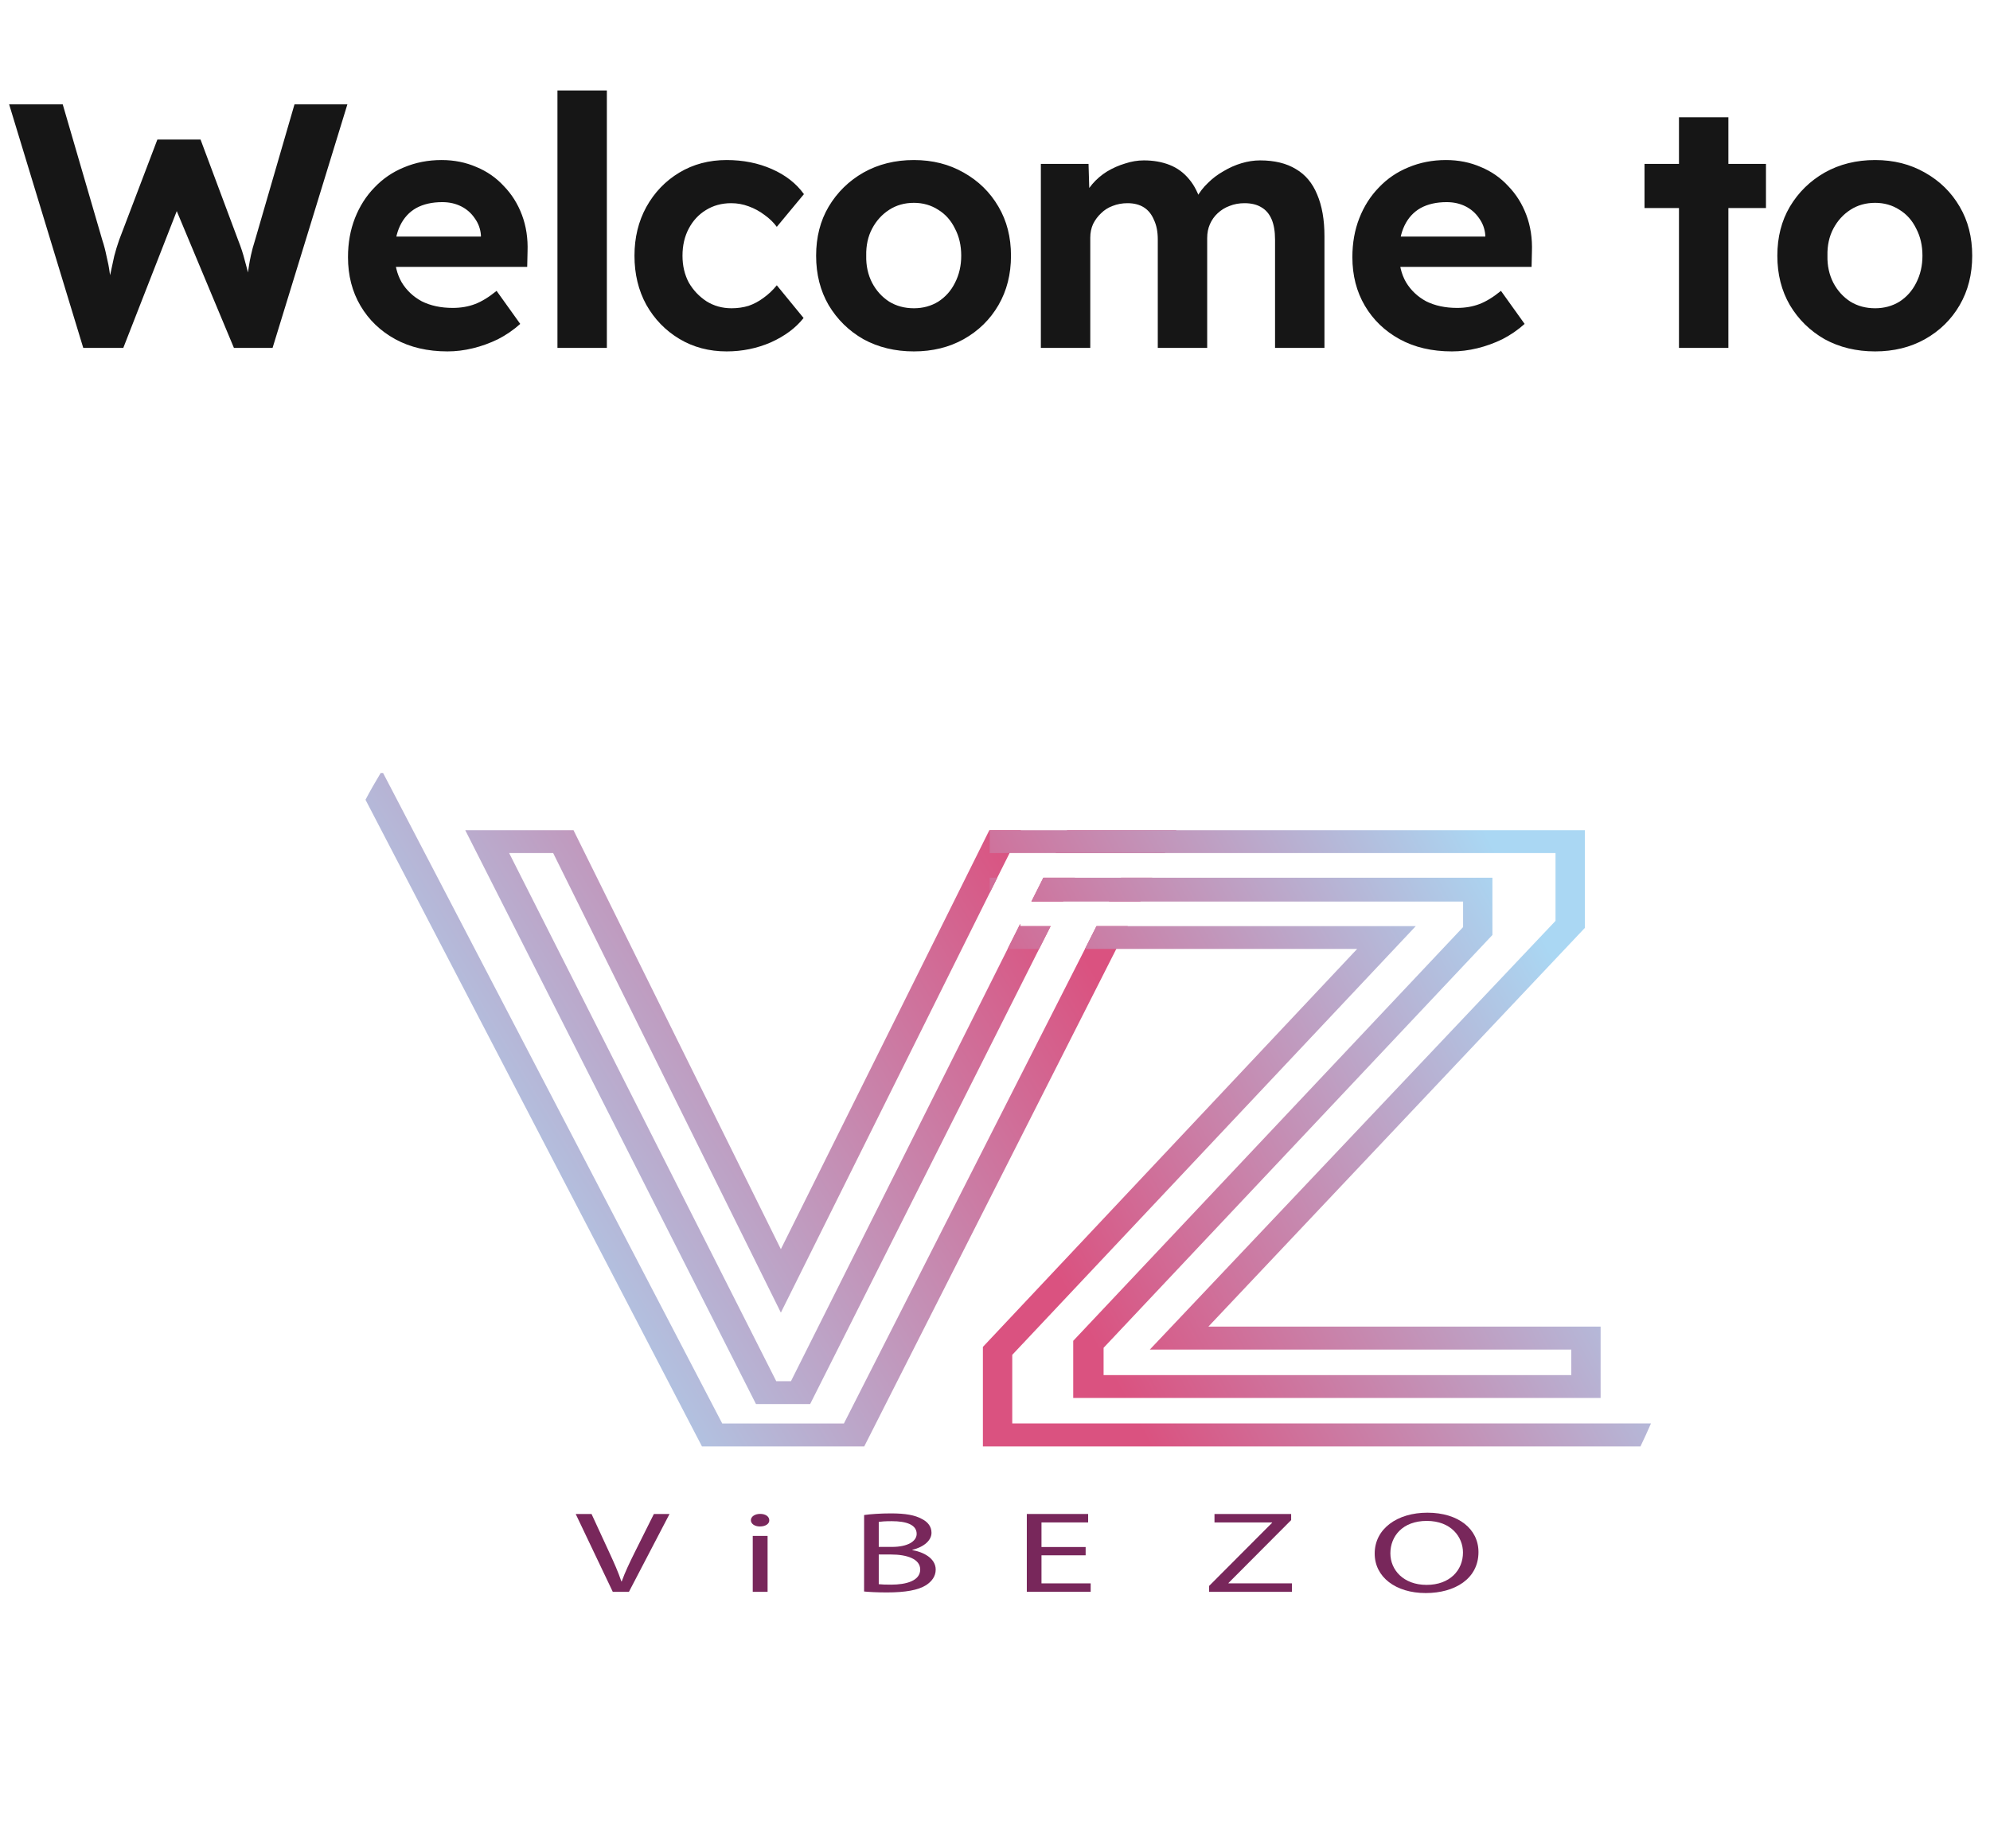 <svg width="183" height="170" viewBox="0 0 183 170" fill="none" xmlns="http://www.w3.org/2000/svg">
<path d="M7.657 32L0.841 9.6H5.769L9.417 22.112C9.567 22.56 9.695 23.051 9.801 23.584C9.929 24.096 10.025 24.597 10.089 25.088C10.175 25.557 10.239 26.005 10.281 26.432C10.345 26.837 10.399 27.179 10.441 27.456L9.673 27.424C9.865 26.528 10.025 25.781 10.153 25.184C10.281 24.565 10.399 24.021 10.505 23.552C10.633 23.061 10.783 22.571 10.953 22.08L14.473 12.832H18.441L21.897 22.08C22.153 22.72 22.356 23.339 22.505 23.936C22.676 24.512 22.815 25.077 22.921 25.632C23.028 26.165 23.135 26.709 23.241 27.264L22.537 27.392C22.601 26.944 22.644 26.56 22.665 26.24C22.708 25.899 22.74 25.589 22.761 25.312C22.804 25.035 22.847 24.757 22.889 24.48C22.932 24.181 22.996 23.84 23.081 23.456C23.167 23.051 23.295 22.581 23.465 22.048L27.081 9.6H31.945L25.065 32H21.513L15.977 18.752L16.489 18.816L11.337 32H7.657ZM41.153 32.32C39.319 32.32 37.719 31.947 36.353 31.2C34.988 30.453 33.921 29.429 33.153 28.128C32.385 26.827 32.001 25.333 32.001 23.648C32.001 22.347 32.215 21.152 32.641 20.064C33.068 18.976 33.665 18.037 34.433 17.248C35.201 16.437 36.108 15.819 37.153 15.392C38.22 14.944 39.372 14.72 40.609 14.72C41.761 14.72 42.828 14.933 43.809 15.36C44.791 15.765 45.633 16.352 46.337 17.12C47.063 17.867 47.617 18.752 48.001 19.776C48.385 20.8 48.556 21.92 48.513 23.136L48.481 24.544H34.881L34.145 21.76H44.737L44.225 22.336V21.632C44.183 21.056 43.991 20.533 43.649 20.064C43.329 19.595 42.913 19.232 42.401 18.976C41.889 18.72 41.313 18.592 40.673 18.592C39.735 18.592 38.935 18.773 38.273 19.136C37.633 19.499 37.143 20.032 36.801 20.736C36.46 21.44 36.289 22.293 36.289 23.296C36.289 24.32 36.503 25.205 36.929 25.952C37.377 26.699 37.996 27.285 38.785 27.712C39.596 28.117 40.545 28.32 41.633 28.32C42.38 28.32 43.063 28.203 43.681 27.968C44.3 27.733 44.961 27.328 45.665 26.752L47.841 29.792C47.223 30.347 46.54 30.816 45.793 31.2C45.047 31.563 44.279 31.84 43.489 32.032C42.7 32.224 41.921 32.32 41.153 32.32ZM51.263 32V8.32H55.807V32H51.263ZM66.826 32.32C65.205 32.32 63.754 31.936 62.474 31.168C61.194 30.4 60.181 29.355 59.434 28.032C58.709 26.709 58.346 25.205 58.346 23.52C58.346 21.856 58.709 20.363 59.434 19.04C60.181 17.696 61.194 16.64 62.474 15.872C63.754 15.104 65.205 14.72 66.826 14.72C68.341 14.72 69.728 14.997 70.986 15.552C72.245 16.107 73.226 16.875 73.93 17.856L71.434 20.864C71.136 20.459 70.762 20.096 70.314 19.776C69.866 19.435 69.376 19.168 68.842 18.976C68.33 18.784 67.797 18.688 67.242 18.688C66.368 18.688 65.589 18.901 64.906 19.328C64.245 19.733 63.722 20.299 63.338 21.024C62.954 21.749 62.762 22.581 62.762 23.52C62.762 24.437 62.954 25.259 63.338 25.984C63.744 26.688 64.288 27.264 64.97 27.712C65.653 28.139 66.421 28.352 67.274 28.352C67.829 28.352 68.352 28.277 68.842 28.128C69.333 27.957 69.792 27.712 70.218 27.392C70.666 27.072 71.072 26.688 71.434 26.24L73.898 29.248C73.173 30.165 72.17 30.912 70.89 31.488C69.61 32.043 68.256 32.32 66.826 32.32ZM84.042 32.32C82.314 32.32 80.767 31.947 79.402 31.2C78.058 30.432 76.992 29.387 76.202 28.064C75.434 26.741 75.05 25.227 75.05 23.52C75.05 21.813 75.434 20.309 76.202 19.008C76.992 17.685 78.058 16.64 79.402 15.872C80.767 15.104 82.314 14.72 84.042 14.72C85.749 14.72 87.274 15.104 88.618 15.872C89.984 16.64 91.05 17.685 91.818 19.008C92.586 20.309 92.97 21.813 92.97 23.52C92.97 25.227 92.586 26.741 91.818 28.064C91.05 29.387 89.984 30.432 88.618 31.2C87.274 31.947 85.749 32.32 84.042 32.32ZM84.042 28.352C84.874 28.352 85.621 28.149 86.282 27.744C86.944 27.317 87.456 26.741 87.818 26.016C88.202 25.269 88.394 24.437 88.394 23.52C88.394 22.581 88.202 21.749 87.818 21.024C87.456 20.277 86.944 19.701 86.282 19.296C85.621 18.869 84.874 18.656 84.042 18.656C83.189 18.656 82.431 18.869 81.77 19.296C81.109 19.723 80.586 20.299 80.202 21.024C79.818 21.749 79.637 22.581 79.658 23.52C79.637 24.437 79.818 25.269 80.202 26.016C80.586 26.741 81.109 27.317 81.77 27.744C82.431 28.149 83.189 28.352 84.042 28.352ZM95.717 32V15.072H100.101L100.197 18.304L99.525 18.432C99.76 17.877 100.069 17.376 100.453 16.928C100.837 16.48 101.285 16.096 101.797 15.776C102.33 15.456 102.885 15.211 103.461 15.04C104.037 14.848 104.613 14.752 105.189 14.752C106.064 14.752 106.853 14.891 107.557 15.168C108.261 15.445 108.858 15.883 109.349 16.48C109.84 17.056 110.224 17.824 110.501 18.784L109.797 18.72L110.021 18.208C110.298 17.696 110.65 17.237 111.077 16.832C111.504 16.405 111.984 16.043 112.517 15.744C113.05 15.424 113.605 15.179 114.181 15.008C114.757 14.837 115.322 14.752 115.877 14.752C117.2 14.752 118.298 15.019 119.173 15.552C120.048 16.064 120.698 16.843 121.125 17.888C121.573 18.933 121.797 20.213 121.797 21.728V32H117.253V22.048C117.253 21.28 117.146 20.651 116.933 20.16C116.72 19.669 116.41 19.307 116.005 19.072C115.6 18.816 115.077 18.688 114.437 18.688C113.946 18.688 113.488 18.773 113.061 18.944C112.656 19.093 112.293 19.317 111.973 19.616C111.674 19.893 111.44 20.224 111.269 20.608C111.098 20.992 111.013 21.419 111.013 21.888V32H106.469V22.016C106.469 21.312 106.352 20.715 106.117 20.224C105.904 19.712 105.594 19.328 105.189 19.072C104.784 18.816 104.282 18.688 103.685 18.688C103.194 18.688 102.736 18.773 102.309 18.944C101.904 19.093 101.552 19.317 101.253 19.616C100.954 19.893 100.709 20.224 100.517 20.608C100.346 20.992 100.261 21.408 100.261 21.856V32H95.717ZM133.516 32.32C131.681 32.32 130.081 31.947 128.716 31.2C127.351 30.453 126.284 29.429 125.516 28.128C124.748 26.827 124.364 25.333 124.364 23.648C124.364 22.347 124.577 21.152 125.004 20.064C125.431 18.976 126.028 18.037 126.796 17.248C127.564 16.437 128.471 15.819 129.516 15.392C130.583 14.944 131.735 14.72 132.972 14.72C134.124 14.72 135.191 14.933 136.172 15.36C137.153 15.765 137.996 16.352 138.7 17.12C139.425 17.867 139.98 18.752 140.364 19.776C140.748 20.8 140.919 21.92 140.876 23.136L140.844 24.544H127.244L126.508 21.76H137.1L136.588 22.336V21.632C136.545 21.056 136.353 20.533 136.012 20.064C135.692 19.595 135.276 19.232 134.764 18.976C134.252 18.72 133.676 18.592 133.036 18.592C132.097 18.592 131.297 18.773 130.636 19.136C129.996 19.499 129.505 20.032 129.164 20.736C128.823 21.44 128.652 22.293 128.652 23.296C128.652 24.32 128.865 25.205 129.292 25.952C129.74 26.699 130.359 27.285 131.148 27.712C131.959 28.117 132.908 28.32 133.996 28.32C134.743 28.32 135.425 28.203 136.044 27.968C136.663 27.733 137.324 27.328 138.028 26.752L140.204 29.792C139.585 30.347 138.903 30.816 138.156 31.2C137.409 31.563 136.641 31.84 135.852 32.032C135.063 32.224 134.284 32.32 133.516 32.32ZM154.398 32V10.784H158.942V32H154.398ZM151.23 19.136V15.072H162.398V19.136H151.23ZM172.436 32.32C170.708 32.32 169.161 31.947 167.796 31.2C166.452 30.432 165.385 29.387 164.596 28.064C163.828 26.741 163.444 25.227 163.444 23.52C163.444 21.813 163.828 20.309 164.596 19.008C165.385 17.685 166.452 16.64 167.796 15.872C169.161 15.104 170.708 14.72 172.436 14.72C174.143 14.72 175.668 15.104 177.012 15.872C178.377 16.64 179.444 17.685 180.212 19.008C180.98 20.309 181.364 21.813 181.364 23.52C181.364 25.227 180.98 26.741 180.212 28.064C179.444 29.387 178.377 30.432 177.012 31.2C175.668 31.947 174.143 32.32 172.436 32.32ZM172.436 28.352C173.268 28.352 174.015 28.149 174.676 27.744C175.337 27.317 175.849 26.741 176.212 26.016C176.596 25.269 176.788 24.437 176.788 23.52C176.788 22.581 176.596 21.749 176.212 21.024C175.849 20.277 175.337 19.701 174.676 19.296C174.015 18.869 173.268 18.656 172.436 18.656C171.583 18.656 170.825 18.869 170.164 19.296C169.503 19.723 168.98 20.299 168.596 21.024C168.212 21.749 168.031 22.581 168.052 23.52C168.031 24.437 168.212 25.269 168.596 26.016C168.98 26.741 169.503 27.317 170.164 27.744C170.825 28.149 171.583 28.352 172.436 28.352Z" fill="#161616"/>
<path d="M98.13 76.36L97.075 78.462H107.122L108.184 76.36H98.13ZM95.944 80.731L94.846 82.922H97.76L98.848 80.731H95.944ZM100.836 85.18L99.774 87.281L77.605 130.926H66.416L35.227 71.095H35.008C34.523 71.9 34.049 72.724 33.611 73.558L64.553 133.035H79.475L102.653 87.281L103.715 85.18H100.836ZM103.091 80.731L101.974 82.922H104.864L105.962 80.731H103.091ZM93.819 85.18V84.969L92.659 87.281L72.737 127.035H71.384L46.821 78.462H50.87L71.808 120.728L91.015 82.12L91.708 80.727L92.843 78.458L93.887 76.357H90.98L71.808 114.894L52.74 76.36H42.786L69.521 129.14H74.5L95.553 87.285L96.615 85.184H93.819V85.18ZM95.944 80.731L94.846 82.922H97.76L98.848 80.731H95.944Z" fill="url(#paint0_linear_72_16632)"/>
<path d="M93.087 130.926V124.612L130.195 85.18H100.833L99.77 87.281H124.8L90.387 123.882V133.035H150.857C151.191 132.333 151.517 131.631 151.823 130.923H93.087V130.926ZM93.819 85.18V84.969L92.659 87.281H95.556L96.619 85.18H93.819ZM111.121 122.017L145.742 85.345V76.36H91.015V78.462H143.046V84.697L105.736 124.129H144.496V126.477H101.486V123.964L137.242 85.996V80.731H95.944L94.845 82.922H134.546V85.27L98.693 123.323V128.578H147.192V122.017H111.121ZM91.015 80.731V82.123L91.708 80.731H91.015Z" fill="url(#paint1_linear_72_16632)"/>
<path d="M56.351 146.408L52.941 139.249H54.398L56.024 142.774C56.473 143.741 56.861 144.611 57.141 145.452H57.173C57.467 144.625 57.902 143.719 58.365 142.785L60.131 139.249H61.57L57.837 146.408H56.351Z" fill="#78275B"/>
<path d="M70.742 139.825C70.756 140.143 70.415 140.398 69.873 140.398C69.392 140.398 69.051 140.143 69.051 139.825C69.051 139.496 69.406 139.241 69.902 139.241C70.418 139.238 70.742 139.496 70.742 139.825ZM69.223 146.408V141.267H70.587V146.408H69.223Z" fill="#78275B"/>
<path d="M79.464 139.345C80.053 139.259 80.983 139.195 81.927 139.195C83.273 139.195 84.141 139.352 84.791 139.714C85.333 139.989 85.66 140.415 85.66 140.977C85.66 141.668 84.992 142.273 83.894 142.549V142.57C84.884 142.739 86.047 143.304 86.047 144.364C86.047 144.979 85.692 145.448 85.164 145.795C84.436 146.254 83.258 146.465 81.553 146.465C80.624 146.465 79.913 146.422 79.461 146.379L79.464 139.345ZM80.81 142.277H82.034C83.459 142.277 84.296 141.768 84.296 141.078C84.296 140.24 83.366 139.911 82.002 139.911C81.381 139.911 81.026 139.943 80.81 139.975V142.277ZM80.81 145.706C81.072 145.738 81.46 145.749 81.941 145.749C83.334 145.749 84.622 145.398 84.622 144.356C84.622 143.379 83.398 142.975 81.927 142.975H80.81V145.706Z" fill="#78275B"/>
<path d="M99.835 143.05H95.775V145.631H100.298V146.408H94.425V139.249H100.065V140.025H95.775V142.288H99.835V143.05Z" fill="#78275B"/>
<path d="M111.189 145.867L116.982 140.058V140.025H111.684V139.249H118.734V139.811L112.969 145.599V145.631H118.809V146.408H111.189V145.867Z" fill="#78275B"/>
<path d="M135.96 142.753C135.96 145.216 133.774 146.522 131.111 146.522C128.354 146.522 126.416 145.058 126.416 142.889C126.416 140.616 128.476 139.13 131.265 139.13C134.119 139.134 135.96 140.63 135.96 142.753ZM127.859 142.871C127.859 144.399 129.068 145.77 131.19 145.77C133.329 145.77 134.535 144.421 134.535 142.796C134.535 141.371 133.451 139.886 131.204 139.886C128.975 139.886 127.859 141.3 127.859 142.871Z" fill="#78275B"/>
<defs>
<linearGradient id="paint0_linear_72_16632" x1="33.611" y1="101.961" x2="88.353" y2="69.013" gradientUnits="userSpaceOnUse">
<stop stop-color="#AAD7F3"/>
<stop offset="1" stop-color="#DA5280"/>
</linearGradient>
<linearGradient id="paint1_linear_72_16632" x1="90.387" y1="104.603" x2="137.876" y2="78.868" gradientUnits="userSpaceOnUse">
<stop stop-color="#DA5280"/>
<stop offset="1" stop-color="#AAD7F3"/>
</linearGradient>
</defs>
</svg>
